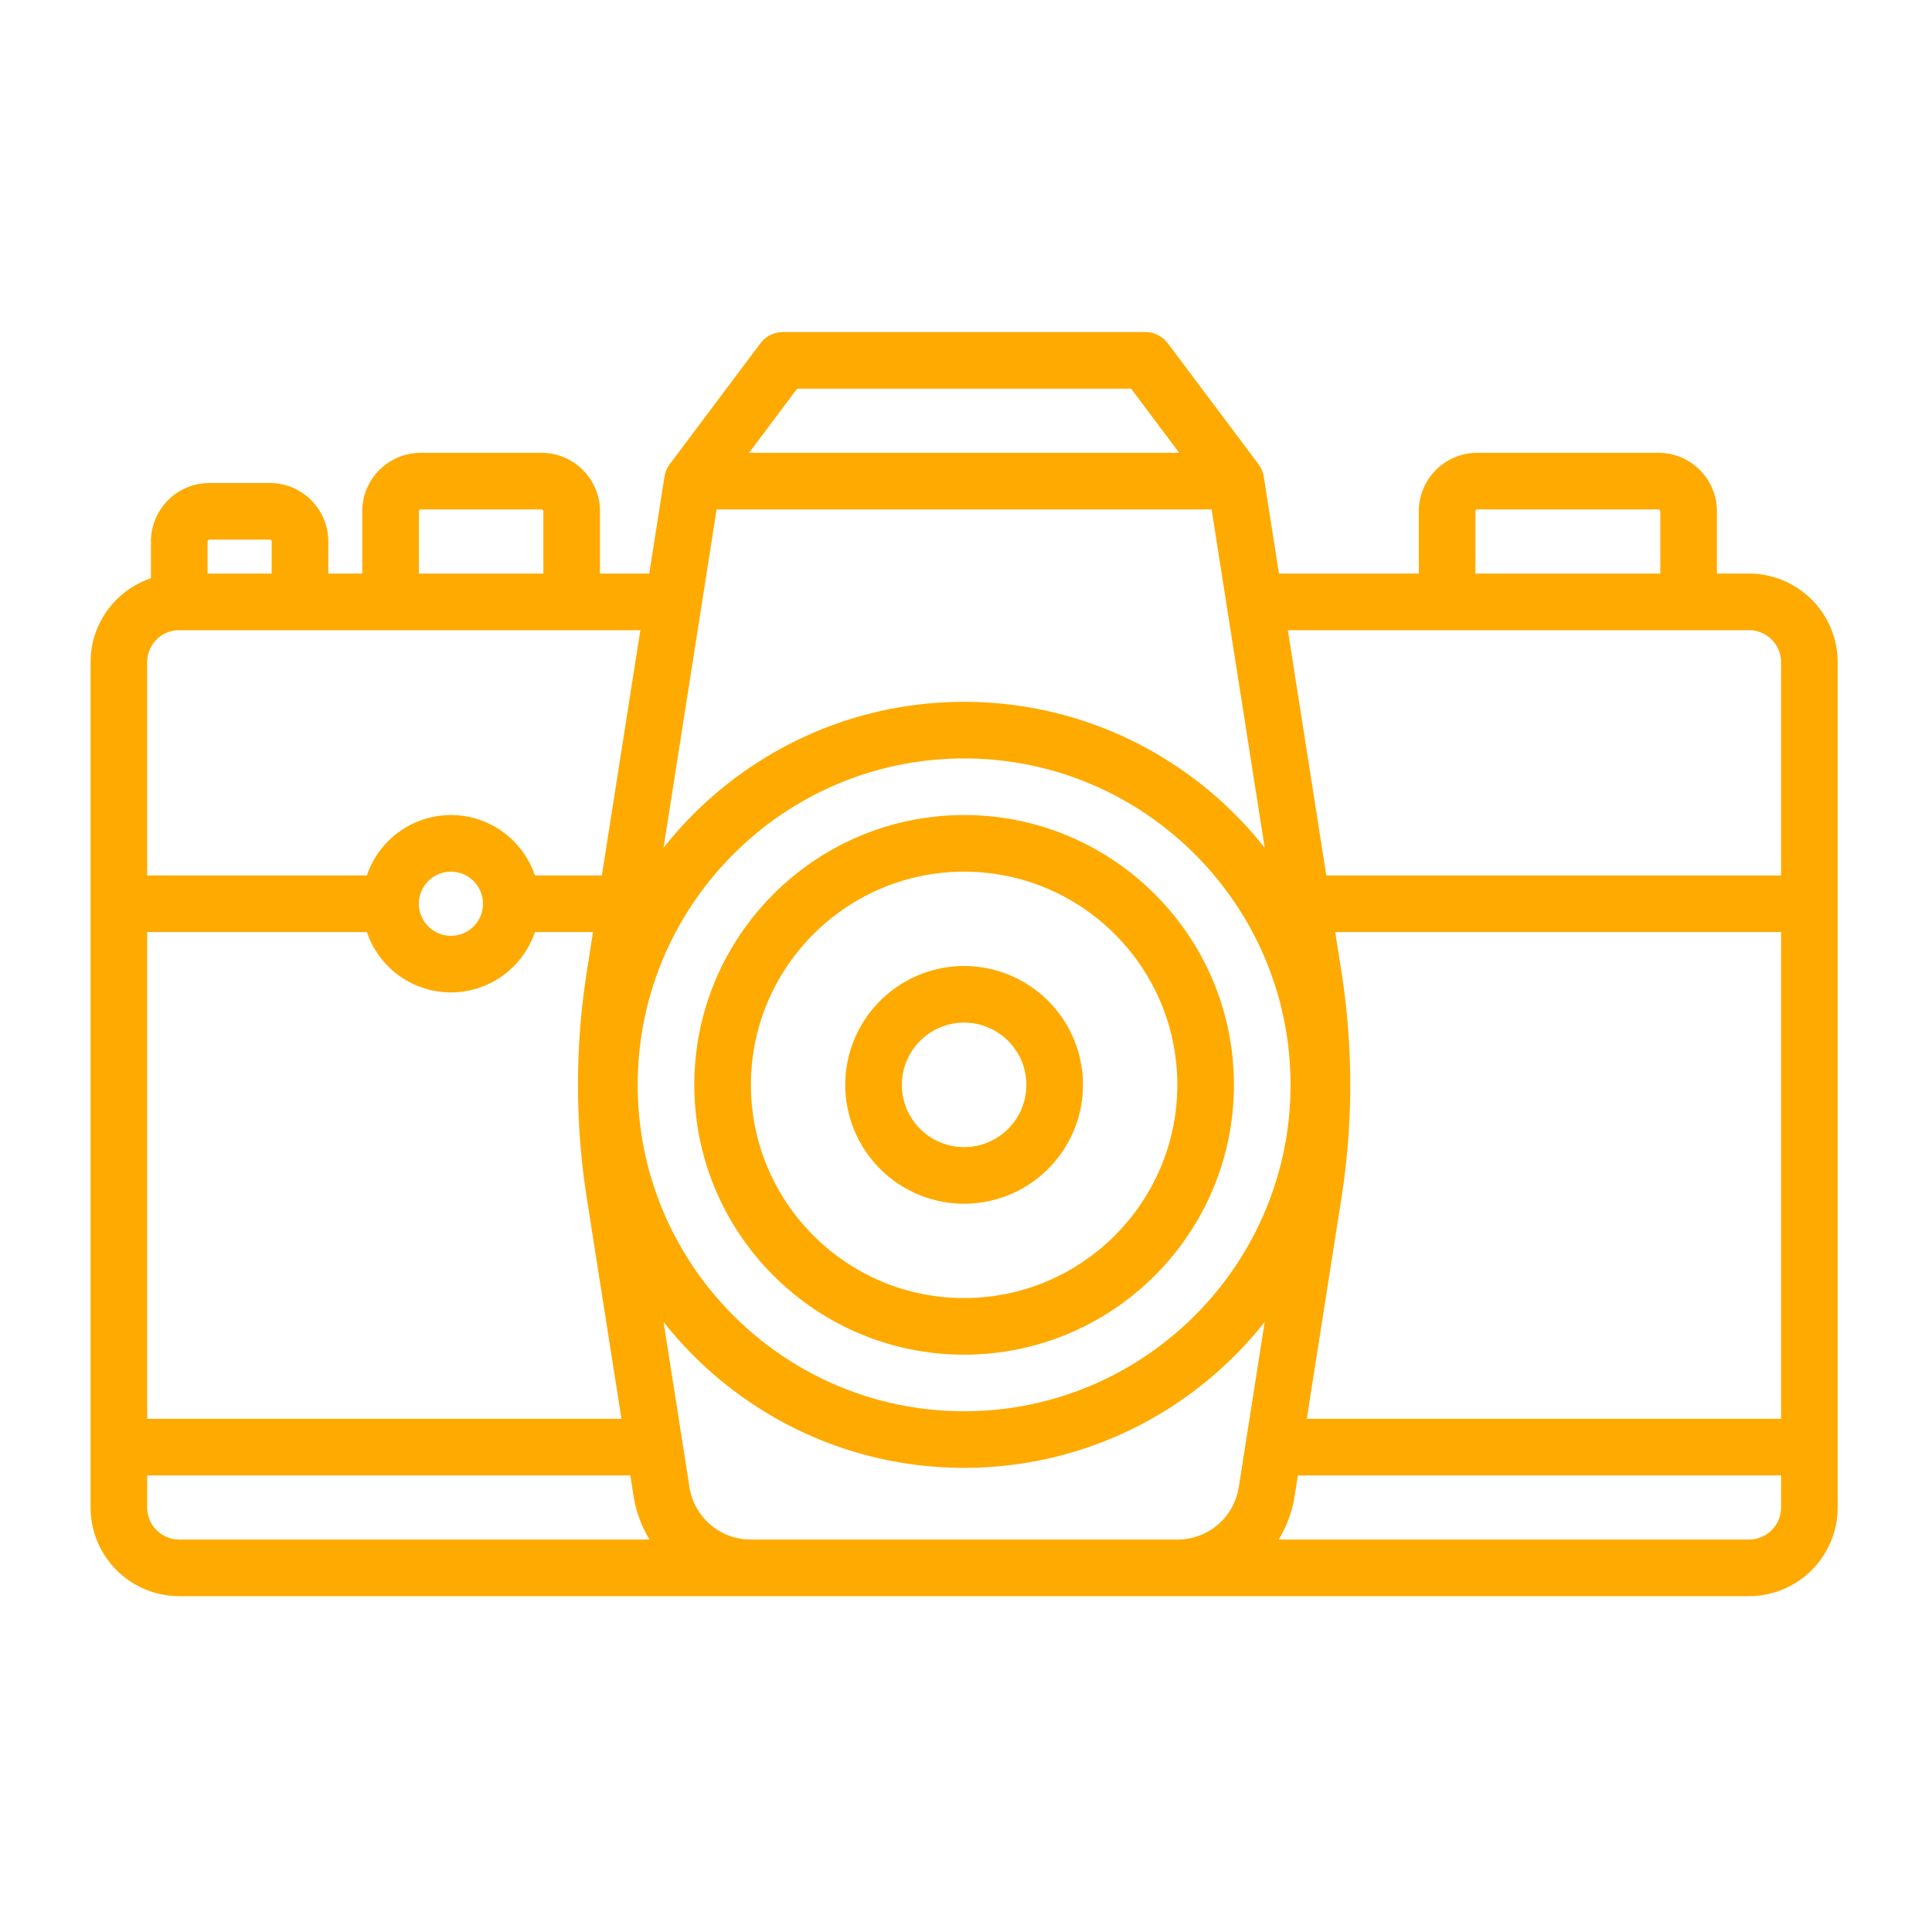 <svg xmlns="http://www.w3.org/2000/svg" width="80" height="80" viewBox="0 0 80 80">
    <path fill="#FEAA00" fill-rule="evenodd" d="M32.422 13.75h15c.323 0 .629.133.849.364l.088.105 3.75 5 .01.015c.016.02.03.041.043.063l.02.033c.013.02.024.042.035.064l.018.036c.01.02.018.041.026.062l.017.041.008.029c.016.048.028.097.037.147l.003.015.004.016v.009l.002.005.627 3.996h5.791v-2.578a2.425 2.425 0 0 1 2.263-2.417l.159-.005h7.5a2.425 2.425 0 0 1 2.417 2.263l.005.159v2.578h1.328a3.677 3.677 0 0 1 3.667 3.477l.005.195v35a3.677 3.677 0 0 1-3.477 3.666l-.195.006h-65a3.677 3.677 0 0 1-3.667-3.478l-.005-.194v-35c0-1.548.963-2.874 2.32-3.413l.18-.066v-1.521a2.425 2.425 0 0 1 2.263-2.417L8.672 20h2.5a2.425 2.425 0 0 1 2.417 2.263l.005.159v1.328H15v-2.578a2.425 2.425 0 0 1 2.263-2.417l.159-.005h5a2.425 2.425 0 0 1 2.417 2.263l.005.159v2.578h2.041l.627-3.996v-.004l.001-.005.008-.036c.009-.05.021-.099.037-.147l.008-.028.008-.021.009-.02.025-.063.019-.036a1.18 1.18 0 0 1 .034-.064l.01-.017.01-.016.043-.063.005-.007.005-.008 3.75-5c.194-.259.484-.424.8-.461l.138-.008h15zM26.1 61.094H6.094v1.328a1.33 1.33 0 0 0 1.192 1.321l.136.007h19.475a4.937 4.937 0 0 1-.613-1.535l-.052-.28-.132-.841zm25.196.477l1.072-6.831c-2.907 3.677-7.406 6.041-12.446 6.041-4.908 0-9.302-2.241-12.214-5.754l-.232-.287 1.072 6.831a2.564 2.564 0 0 0 2.38 2.173l.166.006H48.75a2.565 2.565 0 0 0 2.516-2.016l.031-.163 1.072-6.831zm22.454-.477H53.743l-.132.84c-.089.569-.27 1.1-.529 1.58l-.135.236h19.475a1.33 1.33 0 0 0 1.321-1.193l.007-.135v-1.328zm-58.557-22.5h-9.1V58.75h19.64l-1.437-9.154a30.232 30.232 0 0 1-.096-8.686l.096-.662.26-1.654H22.15a3.678 3.678 0 0 1-3.48 2.5 3.678 3.678 0 0 1-3.478-2.5zm58.557 0H55.288l.26 1.654a30.232 30.232 0 0 1 .096 8.686l-.096.662-1.437 9.154H73.75V38.594zm-33.828-7.188c-7.453 0-13.516 6.063-13.516 13.516 0 7.452 6.063 13.515 13.516 13.515 7.452 0 13.516-6.063 13.516-13.515 0-7.453-6.064-13.516-13.516-13.516zm0 2.344c6.16 0 11.172 5.012 11.172 11.172 0 6.16-5.012 11.172-11.172 11.172-6.16 0-11.172-5.012-11.172-11.172 0-6.16 5.012-11.172 11.172-11.172zm0 2.344c-4.868 0-8.828 3.96-8.828 8.828 0 4.868 3.96 8.828 8.828 8.828 4.868 0 8.828-3.96 8.828-8.828 0-4.868-3.96-8.828-8.828-8.828zm0 3.906a4.927 4.927 0 0 1 4.922 4.922 4.927 4.927 0 0 1-4.922 4.922A4.927 4.927 0 0 1 35 44.922 4.927 4.927 0 0 1 39.922 40zm0 2.344a2.581 2.581 0 0 0-2.578 2.578 2.581 2.581 0 0 0 2.578 2.578 2.581 2.581 0 0 0 2.578-2.578 2.581 2.581 0 0 0-2.578-2.578zm-21.25-6.25a1.33 1.33 0 0 0-1.328 1.328 1.33 1.33 0 0 0 1.328 1.328A1.33 1.33 0 0 0 20 37.422a1.33 1.33 0 0 0-1.328-1.328zm53.75-10H53.327L54.92 36.25h18.83v-8.828a1.33 1.33 0 0 0-1.328-1.328zm-45.905 0H7.422A1.33 1.33 0 0 0 6.1 27.286l-.007.136v8.828h9.099a3.678 3.678 0 0 1 3.479-2.5c1.548 0 2.874.963 3.413 2.32l.066.18h2.772l1.594-10.156zm23.653-5H29.674l-2.198 14.01c2.907-3.678 7.405-6.042 12.446-6.042 4.908 0 9.302 2.242 12.213 5.754l.233.288-2.198-14.01zm18.502 0h-7.5c-.032 0-.06.02-.072.047l-.006.03v2.579h7.656v-2.578a.078.078 0 0 0-.078-.078zm-46.25 0h-5c-.032 0-.06.02-.072.047l-.006.03v2.579H22.5v-2.578a.078.078 0 0 0-.078-.078zm-11.25 1.25h-2.5c-.032 0-.06.02-.072.047l-.006.03v1.329h2.656v-1.328a.078.078 0 0 0-.078-.078zm35.664-6.25H33.008l-1.992 2.656h17.812l-1.992-2.656z"/>
</svg>
